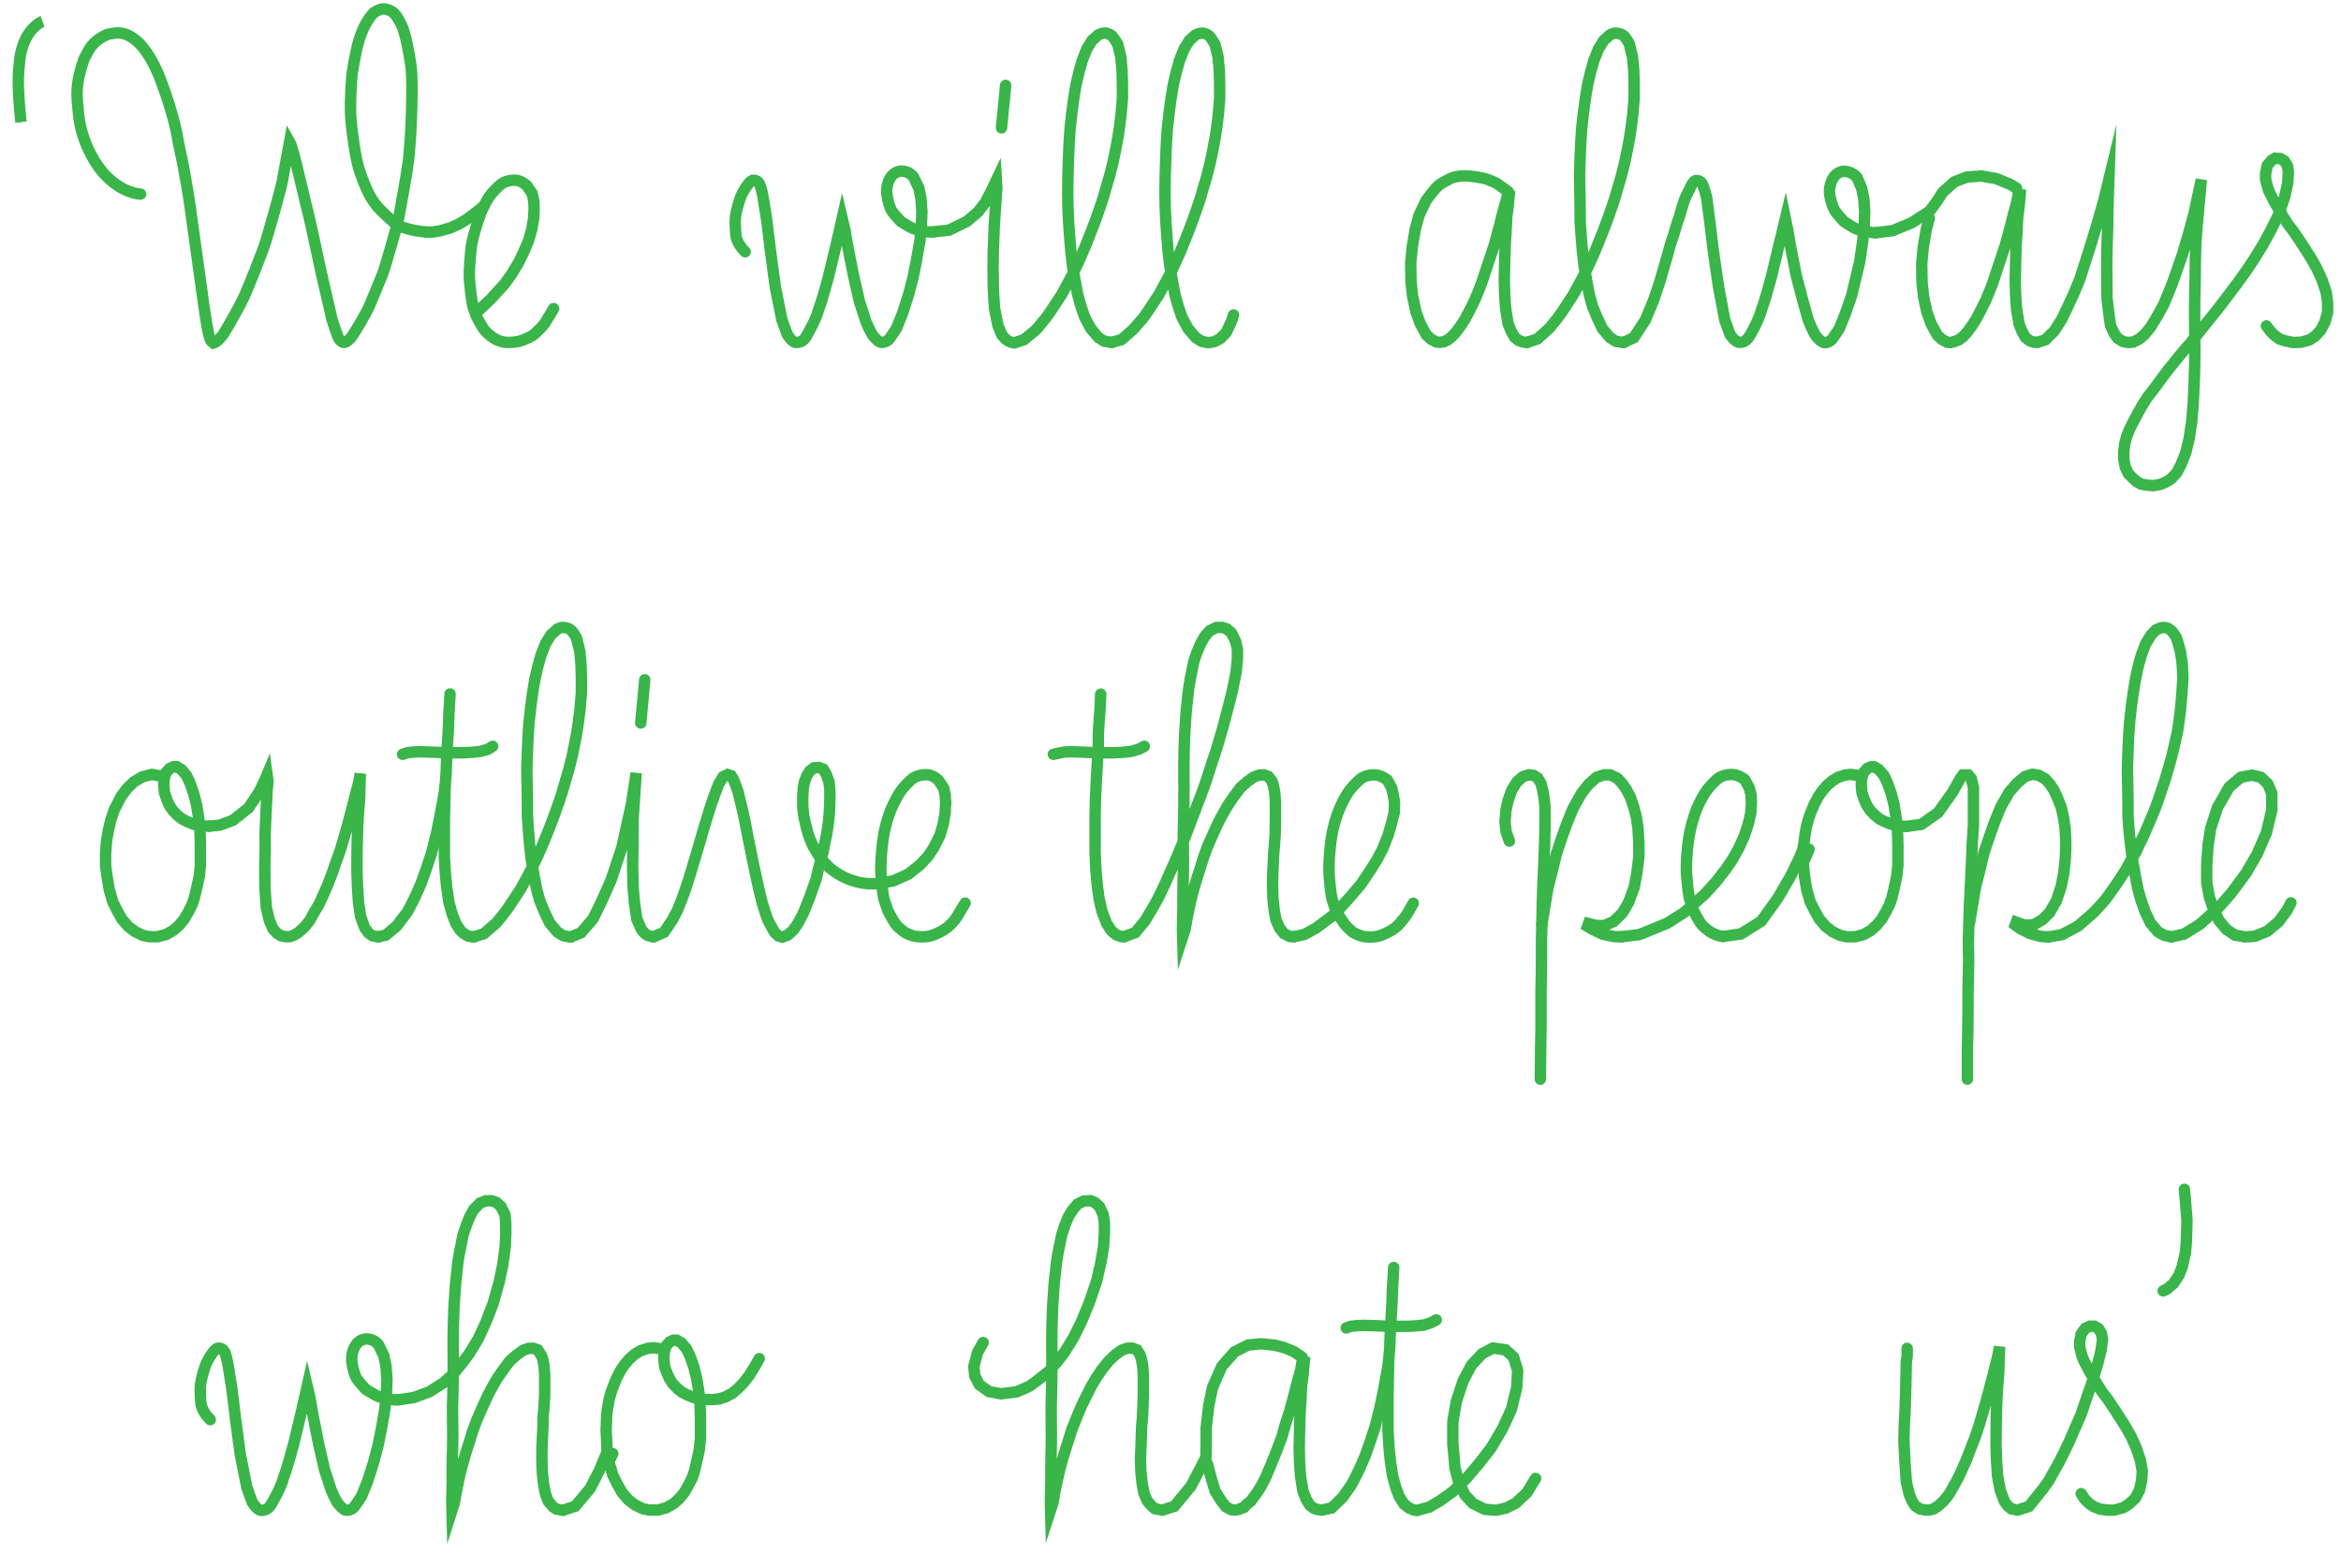 <?xml version="1.0" encoding="UTF-8"?><svg id="xs" xmlns="http://www.w3.org/2000/svg" viewBox="0 0 368.5 246.9"><g id="headline-path-2"><g id="paths"><path id="comma-open" d="M2.45,13.07c0-5.43,1.36-8.98,4-10.03l.38,.75c-2.34,.98-3.55,4.38-3.55,9.28,0,2.04,.15,4.15,.45,6.04l-.83,.15c-.3-1.96-.45-4.07-.45-6.19Z"/><path id="we-w" d="M62.8,36c-2.72,10.94-6.94,18.41-8.68,18.41-2.34,0-3.47-11.99-8.45-30.55-2.34,15.62-9.73,30.55-11.99,30.55-1.43,0-1.58-2.94-2.94-13.05-1.96-14.64-4.83-35.68-12.3-35.68-3.47,0-5.88,4-5.88,9.58,0,9.2,5.73,14.86,9.58,14.86v.83c-4.45,0-10.41-6.11-10.41-15.69,0-6.11,2.79-10.49,6.64-10.49,8.68,0,11.39,22.93,13.65,39.53,.68,4.98,1.21,9.2,1.66,9.2,1.28,0,9.05-13.81,11.47-31.38h.83c3.62,11.47,6.64,31.38,8.15,31.38,1.13,0,5.21-7.17,7.92-17.95-4.83-3.02-7.24-10.41-7.24-19.31s2.34-15.24,5.58-15.24,4.9,5.58,4.9,14.94c0,6.94-.98,13.5-2.34,19.24,1.28,.6,2.64,.98,4.15,.98v.83c-1.58,0-3.02-.38-4.3-.98Zm-.6-1.28c1.36-5.51,2.26-11.92,2.26-18.78,0-8.75-1.58-14.03-4.07-14.03-2.34,0-4.75,5.43-4.75,14.33s2.19,15.54,6.56,18.48Z"/><path id="we-e" d="M73.51,43.09c0-3.47,.6-6.64,1.58-9.2-1.58,1.43-4.3,3.09-8,3.09v-.83c4.9,0,7.92-3.09,8.9-4.37,1.28-2.34,3.02-3.77,4.83-3.77,2.26,0,3.7,1.89,3.7,4.98,0,5.51-4.15,12.67-9.2,16.37,.98,2.64,2.72,4.15,4.9,4.15,4.53,0,6.49-5.06,6.49-5.06l.75,.3s-2.11,5.66-7.24,5.66c-4.15,0-6.71-4.45-6.71-11.32Zm1.51,5.51c4.75-3.55,8.68-10.41,8.68-15.62,0-2.56-1.06-4.15-2.87-4.15-3.39,0-6.49,6.64-6.49,14.26,0,2.11,.23,3.92,.68,5.51Z"/><path id="will-w" d="M116.1,35.48c0,3.09,1.28,3.7,1.51,3.85l-.53,.6c-.3-.15-1.81-1.13-1.81-4.53s1.81-7.39,3.47-7.39,2.04,3.85,2.94,11.24c.91,6.56,1.81,14.26,3.77,14.26,2.41,0,5.43-13.2,6.71-19.24h.83c1.36,7.85,3.62,19.24,5.88,19.24s4.98-10.49,5.66-16.82c-3.17-.83-5.36-3.39-5.36-6.49,0-2.04,1.21-3.62,2.87-3.62,2.26,0,3.47,2.79,3.47,7.39,0,.6,0,1.28-.08,2.04,.45,.08,.91,.15,1.43,.15v.83c-.53,0-1.06-.08-1.51-.15-.75,6.71-3.47,17.58-6.49,17.58s-4.83-9.96-6.34-18.33c-1.66,8.37-4.22,18.33-7.09,18.33-2.49,0-3.39-5.43-4.6-15.46-.68-5.51-1.28-10.11-2.11-10.11-.98,0-2.64,3.62-2.64,6.64Zm28.52,.38l.08-1.66c0-4.6-1.06-6.79-2.64-6.79-1.21,0-2.04,1.21-2.04,2.79,0,2.72,1.81,4.9,4.6,5.66Z"/><path id="will-i" d="M156.77,42.64c0,6.87,.68,10.86,2.94,10.86v.9c-2.94,0-3.77-4.07-3.77-11.62,0-4.75,.3-9.81,.53-12.75-.15,.38-.38,.83-.6,1.28-1.81,3.39-4.9,5.66-8.98,5.66v-.83c4.68,0,8-3.24,9.58-7.85h.83c-.3,5.43-.53,10.33-.53,14.33Zm1.06-29.19l.98,.08-.75,6.87h-.83l.6-6.94Z"/><path id="will-l1" d="M168.84,44.15c-3.24,6.11-6.64,10.26-9.13,10.26v-.9c2.11,0,5.73-4.38,8.9-10.79-.68-3.92-.91-8.6-.91-13.13,0-14.56,2.26-24.82,6.19-24.82,2.26,0,3.24,2.87,3.24,8.9,0,9.43-3.55,20.9-7.69,29.27,.98,6.19,2.79,10.56,5.58,10.56v.9c-3.17,0-5.13-4.3-6.19-10.26Zm.38-2.79c3.85-7.92,7.09-18.78,7.09-27.76,0-5.43-.83-7.92-2.41-7.92-3.09,0-5.36,9.66-5.36,23.91,0,4.15,.23,8.22,.68,11.77Z"/><path id="will-l2" d="M184.15,44.15c-3.24,6.11-6.64,10.26-9.13,10.26v-.9c2.11,0,5.73-4.38,8.9-10.79-.68-3.92-.91-8.6-.91-13.13,0-14.56,2.26-24.82,6.19-24.82,2.26,0,3.24,2.87,3.24,8.9,0,9.43-3.55,20.9-7.69,29.27,.98,6.19,2.79,10.56,5.58,10.56,2.41,0,3.39-3.7,3.47-4.07l.75,.3c-.15,.75-1.36,4.68-4.22,4.68-3.17,0-5.13-4.3-6.19-10.26Zm.38-2.79c3.85-7.92,7.09-18.78,7.09-27.76,0-5.43-.83-7.92-2.41-7.92-3.09,0-5.36,9.66-5.36,23.91,0,4.15,.23,8.22,.68,11.77Z"/><path id="always-a1" d="M237.21,44.23c0,6.04,.75,9.28,3.09,9.28v.9c-3.09,0-3.92-3.92-3.92-10.18,0-2.87,.23-6.41,.38-10.03l-.53,2.26c-1.89,7.02-5.51,17.95-9.66,17.95-2.72,0-4.9-5.43-4.9-11.69,0-8.22,2.72-15.39,9.13-15.39,2.79,0,5.36,1.06,7.02,2.72-.3,5.43-.6,10.34-.6,14.18Zm-10.64,9.28c4.68,0,9.73-19.61,10.33-23.24-1.58-1.21-3.62-2.11-6.11-2.11-5.88,0-8.3,6.87-8.3,14.56,0,5.81,1.96,10.79,4.07,10.79Z"/><path id="always-l" d="M249.43,44.15c-3.24,6.11-6.64,10.26-9.13,10.26v-.9c2.11,0,5.73-4.38,8.9-10.79-.68-3.92-.91-8.6-.91-13.13,0-14.56,2.26-24.82,6.19-24.82,2.26,0,3.24,2.87,3.24,8.9,0,9.43-3.55,20.9-7.69,29.27,.98,6.19,2.79,10.56,5.58,10.56v.9c-3.17,0-5.13-4.3-6.19-10.26Zm.38-2.79c3.85-7.92,7.09-18.78,7.09-27.76,0-5.43-.83-7.92-2.41-7.92-3.09,0-5.36,9.66-5.36,23.91,0,4.15,.23,8.22,.68,11.77Z"/><path id="always-w" d="M263.38,38.79c-2.34,7.92-4.45,15.62-7.77,15.62v-.9c2.64,0,4.9-7.77,6.86-14.64,2.04-6.86,3.17-10.86,4.75-10.86,1.74,0,2.04,3.85,2.94,11.24,.91,6.56,1.81,14.26,3.77,14.26,2.41,0,5.43-13.2,6.71-19.24h.83c1.36,7.85,3.62,19.24,5.88,19.24s4.98-10.49,5.66-16.82c-3.17-.83-5.36-3.39-5.36-6.49,0-2.04,1.21-3.62,2.87-3.62,2.26,0,3.47,2.79,3.47,7.39,0,.6,0,1.28-.08,2.04,.45,.08,.91,.15,1.43,.15v.83c-.53,0-1.06-.08-1.51-.15-.75,6.71-3.47,17.58-6.49,17.58s-4.83-9.96-6.34-18.33c-1.66,8.37-4.22,18.33-7.09,18.33-2.49,0-3.39-5.43-4.6-15.46-.68-5.51-1.28-10.11-2.11-10.11-.91,0-2.26,4.68-3.85,9.96Zm29.72-2.94l.08-1.66c0-4.6-1.06-6.79-2.64-6.79-1.21,0-2.04,1.21-2.04,2.79,0,2.72,1.81,4.9,4.6,5.66Z"/><path id="always-a2" d="M317.62,44.23c0,6.04,.75,9.28,3.09,9.28v.9c-3.09,0-3.92-3.92-3.92-10.18,0-2.87,.23-6.41,.38-10.03l-.53,2.26c-1.89,7.02-5.51,17.95-9.66,17.95-2.72,0-4.9-5.43-4.9-11.69,0-3.24,.45-6.34,1.36-8.9-1.58,1.43-4.3,3.17-8.07,3.17v-.83c5.05,0,8.07-3.32,9.05-4.45,1.43-2.72,3.7-4.37,6.79-4.37,2.79,0,5.36,1.06,7.02,2.72-.3,5.43-.6,10.34-.6,14.18Zm-10.64,9.28c4.68,0,9.73-19.61,10.33-23.24-1.58-1.21-3.62-2.11-6.11-2.11-5.88,0-8.3,6.87-8.3,14.56,0,5.81,1.96,10.79,4.07,10.79Z"/><path id="always-y" d="M345.91,50.86c0,14.33-.08,26.03-7.17,26.03-2.87,0-4.9-2.19-4.9-5.2,0-4.38,4.45-10.71,11.24-18.71v-2.26c0-4.98,0-9.73,.3-14.56l.08-1.36c-2.72,10.41-6.34,19.61-10.26,19.61-3.24,0-4-3.7-4-10.79,0-4.3,.23-9.58,.38-12.52l-.45,2.04c-2.19,7.85-6.11,21.27-10.41,21.27v-.9c4,0,8.9-17.05,10.86-25.2h.83c-.23,6.11-.38,10.26-.38,15.46,0,6.56,.68,9.73,3.17,9.73,3.39,0,7.92-10.56,11.01-25.2h.75l-.38,1.73c-.68,6.87-.68,14.11-.68,20.82Zm-7.17,25.2c5.73,0,6.26-9.58,6.34-21.65-6.41,7.39-10.41,13.28-10.41,17.28,0,2.56,1.66,4.37,4.07,4.37Z"/><path id="always-s" d="M358.43,33.29c-1.28-2.04-2.19-4-2.19-5.66,0-1.89,.91-3.09,2.26-3.09,1.28,0,2.11,.98,2.11,2.79s-.45,3.62-1.28,5.88c2.87,4.6,7.47,10.03,7.47,14.94,0,3.77-2.11,6.26-5.36,6.26-2.41,0-4.07-1.21-4.98-2.79l.75-.45c.68,1.36,2.19,2.34,4.22,2.34,2.72,0,4.53-2.04,4.53-5.36,0-4.45-4.15-9.51-7.02-13.96-2.19,4.9-6.41,11.17-13.13,19.31l-.53-.68c6.79-8.22,11.09-14.56,13.13-19.54Zm.38-.98c.68-1.89,.98-3.55,.98-4.98,0-1.28-.45-1.96-1.28-1.96s-1.43,.91-1.43,2.19c0,1.43,.68,3.02,1.74,4.75Z"/><path id="outlive-o" d="M31.86,130.49c.08,1.06,.15,2.19,.15,3.32,0,8.68-3.09,14.18-7.92,14.18s-7.85-5.43-7.85-13.05,3.55-13.35,7.85-13.35c.45,0,1.06,.08,1.51,.3,.38-.98,1.13-1.58,1.96-1.58,2.04,0,3.7,4,4.22,9.35,.38,.08,.75,.08,1.13,.08v.83l-1.06-.08Zm-7.77,16.6c4.3,0,7.09-5.13,7.09-13.28,0-1.21-.08-2.34-.15-3.47-3.62-.75-5.66-3.7-5.66-6.94l.08-.75c-.45-.15-.91-.23-1.36-.23-3.77,0-7.02,5.81-7.02,12.52,0,7.09,2.94,12.15,7.02,12.15Zm6.86-17.58c-.6-4.68-1.96-8.3-3.39-8.3-.75,0-1.36,.91-1.36,2.19,0,2.72,1.66,5.28,4.75,6.11Z"/><path id="outlive-u" d="M56.6,136.23c0,6.87,.68,10.86,2.94,10.86v.9c-2.94,0-3.77-4.07-3.77-11.62,0-3.62,.15-7.39,.38-10.34-2.87,11.84-6.87,21.95-10.86,21.95-3.24,0-4-3.77-4-10.86,0-4.3,.23-10.94,.45-13.5-1.51,3.62-4.6,6.94-8.83,6.94v-.83c4.38,0,7.32-3.92,8.75-7.85h.83c-.23,6.11-.38,11.09-.38,15.09,0,7.09,.68,10.11,3.17,10.11,3.32,0,7.77-10.18,11.01-25.2h.83c-.3,5.43-.53,10.33-.53,14.33Z"/><path id="outlive-t" d="M70.79,118.2h1.28c2.26,0,4.22-.23,5.43-1.06l.38,.75c-1.28,.98-3.62,1.13-5.88,1.13h-1.21c-.08,1.13-.08,2.11-.15,3.02-.15,3.32-.3,6.41-.3,9.35,0,10.34,1.43,15.69,4.22,15.69v.9c-3.47,0-5.05-5.51-5.05-16.52v-2.64c-.08,.53-.15,1.06-.23,1.58-1.66,8.6-5.73,17.58-9.73,17.58v-.9c4.15,0,9.43-13.35,10.26-25.2l.15-2.94c-1.28,0-2.56-.08-3.55-.08-1.28,0-2.26,.08-2.87,.38l-.3-.83c.75-.3,1.96-.38,3.24-.38,1.06,0,2.26,.08,3.55,.08l.38-8.83,.83,.08-.45,8.83Z"/><path id="outlive-l" d="M83.68,137.74c-3.24,6.11-6.64,10.26-9.13,10.26v-.9c2.11,0,5.73-4.38,8.9-10.79-.68-3.92-.91-8.6-.91-13.13,0-14.56,2.26-24.82,6.19-24.82,2.26,0,3.24,2.87,3.24,8.9,0,9.43-3.55,20.9-7.69,29.27,.98,6.19,2.79,10.56,5.58,10.56v.9c-3.17,0-5.13-4.3-6.19-10.26Zm.38-2.79c3.85-7.92,7.09-18.78,7.09-27.76,0-5.43-.83-7.92-2.41-7.92-3.09,0-5.36,9.66-5.36,23.91,0,4.15,.23,8.22,.68,11.77Z"/><path id="outlive-i" d="M99.98,136.23c0,6.87,.68,10.86,2.94,10.86v.9c-2.94,0-3.77-4.07-3.77-11.62,0-2.87,.08-5.88,.23-8.45l-.3,1.73c-1.74,8.9-5.73,18.33-9.2,18.33v-.9c3.47,0,8.6-13.65,9.81-25.2h.83c-.3,5.43-.53,10.33-.53,14.33Zm1.06-29.19l.98,.08-.75,6.87h-.83l.6-6.94Z"/><path id="outlive-ve" d="M145.01,148c-3.55,0-5.96-3.17-6.64-8.37h-.68c-3.47,0-6.19-1.28-8.22-3.47-1.51,6.11-4,11.84-6.34,11.84-2.64,0-4-6.86-5.88-16.67-1.06-4.9-1.89-8.9-2.72-8.9-.91,0-2.26,4.68-3.85,9.96-2.34,7.92-4.45,15.62-7.77,15.62v-.9c2.64,0,4.9-7.77,6.86-14.64,2.04-6.86,3.17-10.86,4.75-10.86,1.74,0,2.41,4.15,3.92,11.69,1.36,6.64,2.79,13.81,4.75,13.81,1.73,0,4.15-5.73,5.58-11.69-1.89-2.49-2.87-5.81-2.87-9.51,0-3.24,.98-5.43,2.72-5.43s2.41,1.89,2.41,5.28c0,2.49-.53,5.96-1.28,9.43,1.81,2.26,4.53,3.62,7.92,3.62h.6c-.08-.68-.08-1.36-.08-2.11,0-8.22,3.39-15.09,7.47-15.09,2.19,0,3.62,1.89,3.62,4.98,0,6.49-4.53,12.07-10.11,12.9,.6,4.75,2.79,7.62,5.81,7.62,4.53,0,6.49-5.06,6.49-5.06l.75,.3s-2.11,5.66-7.24,5.66Zm-15.92-13.73c.68-3.09,1.13-6.19,1.13-8.45,0-3.02-.6-4.53-1.58-4.53-1.06,0-1.89,1.81-1.89,4.6,0,3.17,.83,6.11,2.34,8.37Zm10.03,4.37c5.13-.83,9.35-5.96,9.35-12.07,0-2.56-1.06-4.15-2.79-4.15-3.47,0-6.64,6.64-6.64,14.26,0,.68,0,1.36,.08,1.96Z"/><path id="the-t" d="M173.23,118.2h1.28c2.26,0,4.22-.23,5.43-1.06l.38,.75c-1.28,.98-3.62,1.13-5.88,1.13h-1.21c-.08,1.13-.08,2.11-.15,3.02-.15,3.32-.3,6.41-.3,9.35,0,10.34,1.43,15.69,4.22,15.69v.9c-3.47,0-5.05-5.51-5.05-16.52,0-3.02,.08-6.04,.3-9.43l.15-3.09c-1.28,0-2.56-.08-3.55-.08-1.28,0-2.26,.08-2.87,.38l-.3-.83c.75-.3,1.96-.38,3.24-.38,1.06,0,2.26,.08,3.55,.08l.38-8.83,.83,.08-.45,8.83Z"/><path id="the-h" d="M199.93,139.62c0-4.07,.45-8.22,.45-12,0-3.02-.3-5.2-1.66-5.2-3.62,0-9.66,10.79-12.15,25.27h-.75c0-4.22,.08-8.68,.08-13.2l-.9,2.11c-3.32,7.77-5.73,11.39-8,11.39v-.9c1.81,0,4.15-3.62,7.32-11.01l1.58-3.85c.08-3.77,.08-7.47,.08-10.94,0-14.56,2.04-22.93,6.04-22.93,1.96,0,3.17,1.81,3.17,4.83,0,5.51-3.92,18.18-8.45,29.35l-.15,11.32c3.02-13.58,8.3-22.26,12.22-22.26,2.11,0,2.41,2.79,2.41,6.11s-.45,7.7-.45,12,.6,7.39,2.94,7.39v.9c-2.94,0-3.77-3.55-3.77-8.37Zm-5.58-36.44c0-2.56-.9-3.92-2.34-3.92-3.24,0-5.2,8.22-5.2,22.03,0,2.87,0,5.81-.08,8.83,4.22-10.64,7.62-21.95,7.62-26.93Z"/><path id="the-e" d="M215.62,148c-2.26,0-4.15-1.36-5.28-3.77-2.49,2.34-4.98,3.77-6.64,3.77v-.9c1.51,0,3.85-1.43,6.26-3.7-.75-1.81-1.13-4.07-1.13-6.71,0-8.22,3.39-15.09,7.39-15.09,2.26,0,3.7,1.89,3.7,5.06,0,5.58-4.45,12.52-8.98,16.97,1.06,2.26,2.64,3.47,4.68,3.47,4.53,0,6.49-5.06,6.49-5.06l.75,.3s-2.11,5.66-7.24,5.66Zm-5.05-5.2c4.3-4.22,8.52-10.79,8.52-16.14,0-2.64-1.06-4.22-2.87-4.22-3.39,0-6.56,6.56-6.56,14.26,0,2.41,.3,4.45,.91,6.11Z"/><path id="people-p1" d="M236.52,129.14c0-3.92,2.11-7.54,4.37-7.54,2.11,0,2.79,2.94,2.79,8,0,2.87-.23,6.79-.45,10.56,1.58-7.85,4.98-18.56,9.66-18.56,3.09,0,5.51,5.06,5.51,11.24,0,8.07-2.56,13.28-6.49,13.28-.3,0-.83-.08-1.36-.23,.91,.53,2.57,1.21,4.75,1.21v.9c-2.72,0-4.45-1.13-5.81-2.19l.38-.75c.45,.15,1.13,.38,1.89,.38,3.47,0,5.81-4.98,5.81-12.6,0-5.66-2.19-10.41-4.68-10.41-5.28,0-9.81,19.24-9.81,25.12,0,3.62-.15,15.92-.15,22.4h-.83c0-6.49,.15-18.78,.15-22.48,0-5.66,.6-12.75,.6-18.03,0-4.15-.45-7.02-2.04-7.02s-3.47,3.02-3.47,6.71c0,2.19,.68,3.17,.68,3.17l-.75,.3s-.75-1.06-.75-3.47Z"/><path id="people-e1" d="M266.09,143.39c-3.47,2.79-7.32,4.6-10.79,4.6v-.9c3.32,0,7.17-1.81,10.49-4.6-.45-1.66-.75-3.62-.75-5.81,0-8.22,3.39-15.09,7.47-15.09,2.19,0,3.62,1.74,3.62,4.68,0,5.51-4.15,12.07-9.35,16.52,1.06,2.72,2.79,4.3,5.05,4.3v.9c-2.56,0-4.53-1.73-5.73-4.6Zm.45-1.51c4.9-4.22,8.75-10.41,8.75-15.62,0-2.41-1.06-3.85-2.79-3.85-3.47,0-6.64,6.56-6.64,14.26,0,1.96,.23,3.77,.68,5.2Z"/><path id="people-o" d="M299.06,130.49c.08,1.06,.15,2.19,.15,3.32,0,8.68-3.09,14.18-7.92,14.18-4.45,0-7.62-5.05-7.85-12.22-2.94,6.41-6.94,12.22-11.62,12.22v-.9c4.53,0,8.52-6.19,11.62-13.43,.45-6.71,3.77-12.07,7.85-12.07,.45,0,1.06,.08,1.51,.3,.38-.98,1.13-1.58,1.96-1.58,2.04,0,3.7,4,4.22,9.35,.38,.08,.75,.08,1.13,.08v.83l-1.06-.08Zm-7.77,16.6c4.3,0,7.09-5.13,7.09-13.28,0-1.21-.08-2.34-.15-3.47-3.62-.75-5.66-3.7-5.66-6.94l.08-.75c-.45-.15-.9-.23-1.36-.23-3.77,0-7.02,5.81-7.02,12.52,0,7.09,2.94,12.15,7.02,12.15Zm6.87-17.58c-.6-4.68-1.96-8.3-3.39-8.3-.75,0-1.36,.91-1.36,2.19,0,2.72,1.66,5.28,4.75,6.11Z"/><path id="people-p2" d="M307.2,124.23c.83-1.58,1.36-2.64,2.34-2.64,1.28,0,1.58,1.89,1.58,5.28s-.38,8.37-.68,13.35c1.58-7.85,4.98-18.63,9.66-18.63,3.09,0,5.51,5.06,5.51,11.24,0,8.07-2.56,13.28-6.49,13.28-.3,0-.83-.08-1.36-.23,.9,.53,2.56,1.21,4.75,1.21v.9c-2.72,0-4.45-1.13-5.81-2.19l.38-.75c.45,.15,1.13,.38,1.89,.38,3.47,0,5.81-4.98,5.81-12.6,0-5.66-2.19-10.41-4.68-10.41-5.28,0-9.81,19.24-9.81,25.12,0,3.62-.15,15.92-.15,22.4h-.83c0-6.49,.15-18.78,.15-22.48,0-6.71,.83-15.84,.83-20.75,0-2.57-.23-4.3-.83-4.3-.38,0-.75,.75-1.36,1.89-1.66,3.02-3.85,6.26-8,6.26v-.83c3.85,0,5.73-3.17,7.09-5.51Z"/><path id="people-l" d="M335.42,136.45c-3.92,6.79-8.6,11.54-12.9,11.54v-.9c4.07,0,8.98-5.21,12.67-11.99-.45-3.62-.68-7.7-.68-11.92,0-15.39,2.26-24.82,6.11-24.82,2.19,0,3.39,3.09,3.39,8.52,0,8.83-3.32,19.92-7.92,28.37,.91,6.86,2.79,11.84,5.73,11.84v.9c-3.32,0-5.36-4.75-6.41-11.54Zm.45-2.64c4-7.85,7.32-18.56,7.32-27.08,0-4.68-1.06-7.47-2.56-7.47-3.02,0-5.28,9.28-5.28,23.99,0,3.62,.15,7.24,.53,10.56Z"/><path id="people-e2" d="M353.75,148c-2.26,0-4.15-1.36-5.28-3.77-2.49,2.34-4.98,3.77-6.64,3.77v-.9c1.51,0,3.85-1.43,6.26-3.7-.75-1.81-1.13-4.07-1.13-6.71,0-8.22,3.39-15.09,7.39-15.09,2.26,0,3.7,1.89,3.7,5.06,0,5.58-4.45,12.52-8.98,16.97,1.06,2.26,2.64,3.47,4.68,3.47,4.53,0,6.49-5.06,6.49-5.06l.75,.3s-2.11,5.66-7.24,5.66Zm-5.05-5.2c4.3-4.22,8.52-10.79,8.52-16.14,0-2.64-1.06-4.22-2.87-4.22-3.39,0-6.56,6.56-6.56,14.26,0,2.41,.3,4.45,.91,6.11Z"/><path id="who-w" d="M31.9,219.34c0,3.09,1.28,3.7,1.51,3.85l-.53,.6c-.3-.15-1.81-1.13-1.81-4.53s1.81-7.39,3.47-7.39,2.04,3.85,2.94,11.24c.91,6.56,1.81,14.26,3.77,14.26,2.41,0,5.43-13.2,6.71-19.24h.83c1.36,7.85,3.62,19.24,5.88,19.24s4.98-10.49,5.66-16.82c-3.17-.83-5.36-3.39-5.36-6.49,0-2.04,1.21-3.62,2.87-3.62,2.26,0,3.47,2.79,3.47,7.39,0,.6,0,1.28-.08,2.04,.45,.08,.91,.15,1.43,.15v.83c-.53,0-1.06-.08-1.51-.15-.75,6.71-3.47,17.58-6.49,17.58s-4.83-9.96-6.34-18.33c-1.66,8.37-4.22,18.33-7.09,18.33-2.49,0-3.39-5.43-4.6-15.46-.68-5.51-1.28-10.11-2.11-10.11-.98,0-2.64,3.62-2.64,6.64Zm28.51,.38l.08-1.66c0-4.6-1.06-6.79-2.64-6.79-1.21,0-2.04,1.21-2.04,2.79,0,2.72,1.81,4.9,4.6,5.66Z"/><path id="who-h" d="M70.9,217.37c-2.34,2.11-5.13,3.47-8.22,3.47v-.83c3.17,0,5.88-1.43,8.22-3.77v-4.45c0-14.79,2.04-23.16,6.04-23.16,1.96,0,3.17,1.81,3.17,4.83,0,7.17-2.94,17.43-8.37,23.08-.08,5.73-.15,11.84-.23,17.58,3.02-13.58,8.3-22.26,12.22-22.26,2.11,0,2.41,2.79,2.41,6.11s-.45,7.7-.45,12,.6,7.39,2.94,7.39v.9c-2.94,0-3.77-3.55-3.77-8.37,0-4.07,.45-8.22,.45-12,0-3.02-.3-5.2-1.66-5.2-3.62,0-9.66,10.79-12.15,25.27h-.75c0-6.56,.08-13.8,.15-20.59Zm8.37-23.91c0-2.56-.91-3.92-2.34-3.92-3.24,0-5.21,8.22-5.21,22.25v3.55c4.9-5.66,7.54-15.16,7.54-21.88Z"/><path id="who-o" d="M110.58,220.77c.08,1.06,.15,2.19,.15,3.32,0,8.68-3.09,14.18-7.92,14.18-3.55,0-6.34-3.24-7.39-8.3-1.89,5.21-4.38,8.3-6.79,8.3v-.9c2.04,0,4.6-3.32,6.56-9.05-.15-.98-.23-2.04-.23-3.09,0-7.32,3.55-13.35,7.85-13.35,.45,0,1.06,.08,1.51,.3,.38-.98,1.13-1.58,1.96-1.58,2.04,0,3.7,4,4.22,9.35,.38,.08,.75,.08,1.13,.08,3.32,0,4.75-2.19,4.75-2.19l.6,.6s-1.66,2.41-5.36,2.41l-1.06-.08Zm-7.77,16.6c4.3,0,7.09-5.13,7.09-13.28,0-1.21-.08-2.34-.15-3.47-3.62-.75-5.66-3.7-5.66-6.94l.08-.75c-.45-.15-.91-.23-1.36-.23-3.77,0-7.02,5.81-7.02,12.52,0,7.09,2.94,12.15,7.02,12.15Zm6.86-17.58c-.6-4.68-1.96-8.3-3.39-8.3-.75,0-1.36,.91-1.36,2.19,0,2.72,1.66,5.28,4.75,6.11Z"/><path id="hate-h" d="M165.16,216.39c-2.19,2.11-4.68,3.47-7.39,3.47-2.87,0-4.83-1.66-4.83-4.3,0-2.11,1.06-3.77,1.51-4.45l.75,.45c-.53,.75-1.43,2.26-1.43,3.92,0,2.19,1.58,3.55,4,3.55,2.72,0,5.21-1.43,7.39-3.77v-2.64c0-15.39,2.04-23.99,6.04-23.99,1.96,0,3.09,1.81,3.09,4.83,0,6.41-3.17,16.45-8.3,22.1l-.15,18.56c3.02-13.58,8.3-22.26,12.22-22.26,2.11,0,2.41,2.79,2.41,6.11s-.45,7.7-.45,12,.6,7.39,2.94,7.39v.9c-2.94,0-3.77-3.55-3.77-8.37,0-4.07,.45-8.22,.45-12,0-3.02-.3-5.2-1.66-5.2-3.62,0-9.66,10.79-12.15,25.27h-.75l.08-21.58Zm8.3-22.93c0-2.56-.83-3.92-2.26-3.92-3.24,0-5.21,8.45-5.21,22.78v2.04c4.6-5.58,7.47-14.86,7.47-20.9Z"/><path id="hate-a" d="M204.99,228.09c0,6.04,.75,9.28,3.09,9.28v.9c-3.09,0-3.92-3.92-3.92-10.18,0-2.87,.23-6.41,.38-10.03l-.53,2.26c-1.89,7.02-5.51,17.95-9.66,17.95-2.19,0-4-3.47-4.68-8.15-1.89,5.13-4.3,8.15-6.71,8.15v-.9c2.11,0,4.6-3.39,6.56-9.05-.08-.6-.08-1.13-.08-1.73,0-8.22,2.72-15.39,9.13-15.39,2.79,0,5.36,1.06,7.02,2.72-.3,5.43-.6,10.34-.6,14.18Zm-10.64,9.28c4.68,0,9.73-19.61,10.34-23.24-1.58-1.21-3.62-2.11-6.11-2.11-5.88,0-8.3,6.87-8.3,14.56,0,5.81,1.96,10.79,4.07,10.79Z"/><path id="hate-t" d="M219.32,208.47h1.28c2.26,0,4.22-.23,5.43-1.06l.38,.75c-1.28,.98-3.62,1.13-5.88,1.13h-1.21c-.08,1.13-.08,2.11-.15,3.02-.15,3.32-.3,6.41-.3,9.35,0,10.34,1.43,15.69,4.22,15.69v.9c-3.47,0-5.05-5.51-5.05-16.52v-2.64c-.08,.53-.15,1.06-.23,1.58-1.66,8.6-5.73,17.58-9.73,17.58v-.9c4.15,0,9.43-13.35,10.26-25.2l.15-2.94c-1.28,0-2.57-.08-3.55-.08-1.28,0-2.26,.08-2.87,.38l-.3-.83c.75-.3,1.96-.38,3.24-.38,1.06,0,2.26,.08,3.55,.08l.38-8.83,.83,.08-.45,8.83Z"/><path id="hate-e" d="M235.01,238.27c-2.26,0-4.15-1.36-5.28-3.77-2.49,2.34-4.98,3.77-6.64,3.77v-.9c1.51,0,3.85-1.43,6.26-3.7-.75-1.81-1.13-4.07-1.13-6.71,0-8.22,3.39-15.09,7.39-15.09,2.26,0,3.7,1.89,3.7,5.06,0,5.58-4.45,12.52-8.98,16.97,1.06,2.26,2.64,3.47,4.68,3.47,4.53,0,6.49-5.06,6.49-5.06l.75,.3s-2.11,5.66-7.24,5.66Zm-5.05-5.2c4.3-4.22,8.52-10.79,8.52-16.14,0-2.64-1.06-4.22-2.87-4.22-3.39,0-6.56,6.56-6.56,14.26,0,2.41,.3,4.45,.91,6.11Z"/><path id="us-u" d="M314.67,226.5c0,6.87,.68,10.86,2.94,10.86v.9c-2.94,0-3.77-4.07-3.77-11.62,0-3.55,.15-7.24,.38-10.11-3.02,11.92-6.79,21.73-10.86,21.73-3.24,0-4-3.62-4-11.09,0-4.15,.23-9.2,.45-15.01h.83c-.23,6.11-.45,11.24-.45,15.09,0,7.09,.68,10.11,3.17,10.11,3.32,0,7.54-9.66,11.01-25.2h.83v.08c-.3,5.43-.53,10.26-.53,14.26Z"/><path id="us-s" d="M329.15,217.15c-1.28-2.11-2.19-4.07-2.19-5.73,0-1.81,.98-3.02,2.34-3.02,1.13,0,2.04,.98,2.04,2.56,0,1.13-.53,3.32-1.36,6.04,2.94,4.6,7.62,10.03,7.62,15.01,0,3.77-2.19,6.26-5.43,6.26-2.41,0-4.07-1.21-4.9-2.87l.68-.38c.68,1.36,2.19,2.34,4.22,2.34,2.72,0,4.6-2.04,4.6-5.36,0-4.45-4.15-9.51-7.09-14.03-2.72,8.37-8.15,20.29-12.07,20.29v-.9c3.32,0,8.9-12.15,11.54-20.22Zm.3-1.06c.68-2.19,1.06-4,1.06-5.05s-.45-1.81-1.28-1.81-1.43,.91-1.43,2.19c0,1.36,.68,2.94,1.66,4.68Z"/><path id="comma-close" d="M344.69,193.61c0,5.43-1.36,8.98-4,10.03l-.38-.75c2.34-.98,3.55-4.38,3.55-9.28,0-2.04-.15-4.15-.45-6.04l.83-.15c.3,1.96,.45,4.07,.45,6.19Z"/></g></g><g id="headline-mask-2"><path id="mask-comma-open" d="M6.69,3.37s-2.87,1.04-3.56,5.81c-.25,2.61-.47,3.51,.16,10.04" fill="none" stroke="#39b54a" stroke-miterlimit="10" stroke-width="1.8"/><path id="mask-we-w" d="M22.13,30.56s-3.01-.02-6.01-3.49c-1.59-1.89-3.53-5.5-3.81-9.65-.23-2.48-.5-4.04,.91-8.11,.62-1.08,1.06-2.78,3.74-3.91,1.16-.17,2.82-.88,5.29,1.76,1.27,1.55,1.95,2.86,2.6,4.34s2.35,6.28,2.97,9.47c.12,.64,.24,1.48,.45,2.4,.86,3.69,1.61,8.85,1.61,8.85l2.18,15.71s.58,4.15,.88,5.06c.23,.54,.02,.5,.65,1.02,.16-.05,.61-.09,1.61-1.45,.66-1.09,2.6-4.47,3.18-5.74s2.98-7.18,3.48-8.89,2.54-8.58,2.72-10.16c.28-1.58,1.01-5.48,1.01-5.48,.35,.6,1.06,3.57,1.06,3.57l2.31,9.61,1.61,7.49,1.68,7.29s.76,2.44,1.04,2.97c.17,.29,.45,.68,.85,.69s.94-.46,1.41-1.17,2.07-3.36,2.58-4.53,1.79-4.33,2.1-5.08c.38-.92,2.17-7.34,2.17-7.34l.38-1.62s1.71-8.94,1.68-10.67c.21-1.76,.63-10.44,.21-13.28-.3-1.96-.9-5.32-1.55-6.45-.38-.69-.8-1.7-1.73-2.12-.82-.29-1.21-.49-2.57,.36-.71,.76-1.64,2.14-2.27,4.19-.68,2.2-1.14,5.56-1.14,5.56,0,0-.46,4.93-.1,7.83,.13,1.23,.64,5.55,1.35,7.49,.34,.89,1.12,3.43,2.48,5.12,.68,.93,2.86,2.84,2.86,2.84l1.21,.68s1.73,.67,3.89,.81" fill="none" stroke="#39b54a" stroke-linecap="round" stroke-miterlimit="10" stroke-width="1.8"/><g id="mask-we-e"><polyline id="mask-we-e-tail" points="67.09 36.54 67.98 36.54 69.25 36.35 70.9 35.88 72.3 35.24 73.58 34.46 74.9 33.46 76.16 32.46" fill="none" stroke="#39b54a" stroke-linecap="round" stroke-miterlimit="10" stroke-width="1.8"/><path id="mask-we-char-e" d="M75.37,48.87l1.91-1.81,2.16-2.37,1.08-1.49,1.15-1.93,.75-1.54,.77-1.82,.51-1.76,.31-1.82,.07-1.55-.07-1.22-.25-1.1-.81-1.2s-.79-.8-1.71-.87-1.87,.22-2.38,.62-1.39,1.33-1.79,1.88c-.43,.59-1.14,1.94-1.49,2.93s-1.27,3.77-1.42,5.26-.36,3.63-.25,5.07,.37,3.4,.51,3.95,.56,1.67,.56,1.67c0,0,.84,1.66,1.32,2.25s1.45,1.25,1.45,1.25c0,0,1.03,.62,1.95,.64s1.81-.04,2.51-.33,1.51-.58,2.06-1.1,1.26-1.22,1.54-1.66,1.34-2.23,1.34-2.23" fill="none" stroke="#39b54a" stroke-linecap="round" stroke-miterlimit="10" stroke-width="1.8"/></g><path id="mask-will-w" d="M117.3,39.64s-1.18-1.09-1.44-2.41c-.09-.69-.18-2.35-.09-3.09s.62-2.91,1.11-3.76,1.01-1.73,1.56-1.98c.34-.05,.87-.02,1.17,.69s.51,2,.51,2l.6,3.77,.55,4.57,.76,5.67,1.04,5.21,.84,2.34s.69,1.13,1.29,1.27c.56,.06,1.21-.16,1.61-.79s1.69-2.93,2.06-4.42c.55-1.39,1.56-5.21,1.56-5.21l1.17-4.85,.97-4.27,.45,1.89,.33,2.03,1,5.09,.96,4.18,1.03,3.15s.74,1.78,1.17,2.24c.3,.32,.74,.93,1.29,.96,.4-.02,.88-.15,1.25-.64s1.07-1.58,1.07-1.58l.96-2.38,.91-2.84,.72-2.71,.52-2.59,.58-3.31,.22-2.25,.09-2.28-.14-2.03-.34-1.71-.83-1.71s-.63-.93-1.85-.95-1.8,1.05-1.8,1.05c0,0-.68,.98-.58,2.42,.16,1.26,.5,2.33,.79,2.79s1.44,1.69,1.44,1.69c0,0,1.52,.94,1.88,1.08s1.92,.47,1.92,.47c0,0,.71,.14,1.27,.08" fill="none" stroke="#39b54a" stroke-linecap="round" stroke-miterlimit="10" stroke-width="1.8"/><g id="mask-will-i-2"><path id="mask-will-char-i" d="M146.87,36.52l2.54-.29,2.76-1.35,1.77-1.5,1.14-1.48,.8-1.51,.96-2.01,.07,1.18-.1,1.45-.3,4.51-.16,4.22-.03,2.46,.05,3.49,.17,2.79,.53,2.71,.62,1.54s.6,.75,1.02,.96c.38,.13,.58,.31,.97,.27" fill="none" stroke="#39b54a" stroke-linecap="round" stroke-miterlimit="10" stroke-width="1.8"/><line id="mask-will-i-dot" x1="158.3" y1="13.45" x2="157.65" y2="20.13" fill="none" stroke="#39b54a" stroke-linecap="round" stroke-miterlimit="10" stroke-width="1.8"/></g><path id="mask-will-l1" d="M159.7,53.97l1.48-.48,1.89-1.55,1.51-1.81,.74-1.03,.83-1.26,.95-1.45,1.15-2.1,.83-1.6,.72-1.51,.62-1.39,.63-1.53,.71-1.78,.75-1.98,.64-1.83,.48-1.45,.55-1.89,.45-1.52,.57-2.24,.42-2.05,.34-1.8,.23-1.5,.28-2.22,.21-2.47v-2.31l-.06-2.14-.19-2.1-.49-2.02s-.66-1.08-.85-1.26-.66-.5-1.18-.5-1.05,.3-1.05,.3l-.95,.85-.83,1.34-.73,1.84-.53,1.91-.44,1.88-.35,2.12-.31,2.31-.27,2.41-.16,2.43-.1,2.38-.08,2.6-.04,2.71,.04,2.44,.1,2.19,.17,2.46,.18,2.17,.24,2.14,.46,2.68,.38,2.01,.51,1.84,.61,1.77,.94,1.74,1.2,1.42,.94,.59,1.16,.19" fill="none" stroke="#39b54a" stroke-linecap="round" stroke-miterlimit="10" stroke-width="1.8"/><path id="mask-will-l2" d="M175.01,53.91l1.52-.43,1.79-1.56,1.57-1.78,.74-1.03,.83-1.26,.95-1.45,1.15-2.1,.83-1.6,.72-1.51,.62-1.39,.63-1.53,.71-1.78,.75-1.98,.64-1.83,.48-1.45,.55-1.89,.45-1.52,.57-2.24,.42-2.05,.34-1.8,.23-1.5,.28-2.22,.21-2.47v-2.31l-.06-2.14-.19-2.1-.49-2.02s-.66-1.08-.85-1.26-.66-.5-1.18-.5-1.05,.3-1.05,.3l-.95,.85-.83,1.34-.73,1.84-.53,1.91-.44,1.88-.35,2.12-.31,2.31-.27,2.41-.16,2.43-.1,2.38-.08,2.6-.04,2.71,.04,2.44,.1,2.19,.17,2.46,.18,2.17,.24,2.14,.46,2.68,.38,2.01,.51,1.84,.61,1.77,.94,1.74,1.2,1.42,.94,.59,.98,.21s.89-.07,1.13-.2c.31-.16,.81-.44,.81-.44l.97-.99,.88-1.93,.24-.8" fill="none" stroke="#39b54a" stroke-linecap="round" stroke-miterlimit="10" stroke-width="1.8"/><path id="mask-always-a1" d="M237.39,30.15l-1.67-1.2s-1.1-.63-2.29-.9-2.75-.37-2.75-.37c0,0-1.63,0-2.51,.5s-1.48,.67-2.26,1.56-1.45,1.88-1.45,1.88l-1.07,2.24-.61,2.21-.47,2.8-.25,2.57,.05,2.96,.25,2.26,.53,2.47,.66,1.8,.96,1.78,.75,.7,.82,.43,.52,.06,.68-.09,.64-.31,.62-.5,.68-.74,.77-1.05,.64-1,.67-1.26,.85-1.72,1-2.45,.78-2.36,.68-2.03,.64-1.94,.76-2.81,.53-2.11,.46-1.63,.35-1.42,.22,.12-.17,1.89-.22,1.66-.06,1.18-.08,1.6-.13,2.04-.06,2.34-.06,2.83,.06,2.32,.15,2.12,.38,2.34,.49,1.25,.56,.95,.64,.5,.57,.21,.68,.1" fill="none" stroke="#39b54a" stroke-linecap="round" stroke-miterlimit="10" stroke-width="1.8"/><path id="mask-always-l" d="M240.29,53.94l1.71-.57,1.88-1.69,1.25-1.53,.74-1.03,.83-1.26,.95-1.45,1.15-2.1,.83-1.6,.72-1.51,.62-1.39,.63-1.53,.71-1.78,.75-1.98,.64-1.83,.48-1.45,.55-1.89,.45-1.52,.57-2.24,.42-2.05,.34-1.8,.23-1.5,.28-2.22,.21-2.47v-2.31l-.06-2.14-.19-2.1-.53-2.16s-.63-1.12-.99-1.3c-.23-.11-.29-.24-1.02-.32-.52-.06-1.05,.3-1.05,.3l-.95,.85-.83,1.34-.73,1.84-.53,1.91-.44,1.88-.35,2.12-.31,2.31-.27,2.41-.16,2.43-.1,2.38-.08,2.6,.05,2.69,.04,2.42v2.23s.18,2.46,.18,2.46l.18,2.17,.24,2.14,.46,2.68,.38,2.01,.51,1.84,.69,1.68,.86,1.83,1.2,1.42,.94,.59,1.2,.18" fill="none" stroke="#39b54a" stroke-linecap="round" stroke-miterlimit="10" stroke-width="1.8"/><path id="mask-always-w" d="M255.6,53.91l1.59-.75,1.8-2.75,1.32-3.17,.97-2.91,1.21-4.16s.48-1.99,.96-3.14c.2-.66,.56-2.09,.85-2.74,.21-.7,.75-2.79,1.23-3.64s.79-1.95,1.34-2.21c.34-.05,.87-.02,1.17,.69s.62,2.06,.62,2.06l.48,3.7,.55,4.57,.82,5.66,.98,5.22,.84,2.34s.72,1.07,1.32,1.21c.67,.07,1.13-.13,1.58-.73s1.69-2.93,2.06-4.42c.55-1.39,1.56-5.21,1.56-5.21l1.17-4.85,1.02-4.25,.39,1.87,.33,2.03,1,5.09,1.03,3.93,.86,3.06s.84,2.13,1.27,2.59c.3,.32,.74,.85,1.29,.96,.4-.02,.88-.15,1.25-.64s1.07-1.58,1.07-1.58l.96-2.38,.96-2.75,.67-2.8,.62-2.58,.48-3.32,.22-2.25,.09-2.28-.14-2.03-.34-1.71-.72-1.68s-.74-.95-1.96-.98-1.8,1.05-1.8,1.05c0,0-.68,.98-.58,2.42,.16,1.26,.57,2.3,.86,2.76s1.41,1.67,1.41,1.67c0,0,1.48,.98,1.84,1.13s1.92,.47,1.92,.47c0,0,.74,.22,1.31,.16" fill="none" stroke="#39b54a" stroke-linecap="round" stroke-miterlimit="10" stroke-width="1.8"/><g id="mask-always-a2-2"><polyline id="mask-always-char-a2" points="303.7 34.37 303.22 36.11 302.75 38.91 302.5 41.48 302.55 44.45 302.79 46.7 303.32 49.18 303.98 50.98 304.95 52.76 305.7 53.46 306.52 53.89 307.04 53.94 307.71 53.76 308.28 53.55 308.98 53.04 309.66 52.3 310.43 51.25 311.07 50.25 311.74 48.98 312.59 47.27 313.59 44.82 314.37 42.46 315.05 40.43 315.69 38.49 316.45 35.68 316.98 33.57 317.44 31.94 317.68 30.59 318 30.64 317.83 32.53 317.61 34.19 317.55 35.37 317.47 36.97 317.34 39.01 317.28 41.35 317.22 44.18 317.28 46.5 317.43 48.62 317.81 50.96 318.29 52.21 318.85 53.15 319.49 53.65 320.06 53.86 320.7 53.91" fill="none" stroke="#39b54a" stroke-linecap="round" stroke-miterlimit="10" stroke-width="1.8"/><polyline id="mask-always-a2-up" points="295.36 36.64 297.95 36.31 301.01 35.03 303.75 33.24 304.84 31.77 305.82 30.26 307.64 28.63 309.6 27.88 311.87 27.71 314.25 28.13 316.49 29.05 317.42 29.63" fill="none" stroke="#39b54a" stroke-linecap="round" stroke-miterlimit="10" stroke-width="1.8"/></g><polyline id="mask-always-y" points="320.7 53.91 321.98 53.5 323.41 52.06 324.54 50.27 325.33 48.64 326.43 46.26 327.37 43.98 328.2 41.42 328.99 38.94 330.13 35.19 331.17 31.53 331.96 28.28 331.8 33.16 331.78 35.56 331.66 39.18 331.62 41.52 331.66 46.89 331.96 49.41 332.22 51.26 332.76 52.44 333.34 53.26 334.16 53.77 334.96 53.93 335.82 53.86 336.76 53.37 337.54 52.7 338.5 51.55 339.22 50.38 339.87 49.26 340.6 47.92 341.26 46.32 341.94 44.65 342.71 42.47 343.53 40.1 344.29 37.55 344.73 35.97 345.39 33.52 345.92 31.03 346.52 28.28 345.81 36.01 345.65 38.26 345.57 41 345.55 43.38 345.51 45.67 345.46 47.89 345.46 50.13 345.47 52.87 345.49 55.17 345.47 57.54 345.4 59.9 345.24 63.5 345 66.35 344.61 68.99 344.08 71.23 343.32 73.16 342.65 74.43 341.72 75.43 340.93 75.91 340.07 76.27 339 76.47 337.88 76.39 337.04 76.22 336.39 75.87 335.86 75.42 335.05 74.61 334.55 73.56 334.31 72.32 334.3 71.16 334.46 69.91 334.73 68.84 335.16 67.71 335.77 66.47 336.45 65.2 337.18 63.88 338.01 62.57 338.86 61.5 339.69 60.37 340.6 59.14 341.3 58.21 342.28 57 343.14 55.94 343.98 54.94 344.68 54.15 345.54 53.1" fill="none" stroke="#39b54a" stroke-linecap="round" stroke-miterlimit="10" stroke-width="1.8"/><polyline id="mask-always-s" points="345.54 53.1 349.08 48.68 350.18 47.25 351.27 45.81 352.28 44.46 353.54 42.71 354.9 40.67 356.22 38.52 357.44 36.29 358.65 33.84 359.6 31.12 360.11 28.86 360.22 27.05 360.05 26.07 359.59 25.34 358.96 24.96 358.11 24.92 357.53 25.28 356.89 26.07 356.63 27.35 356.63 28.21 356.86 29.16 357.12 30.02 357.66 31.12 358.31 32.32 359.27 33.91 360.13 35.28 360.99 36.39 362.01 37.9 362.87 39.23 363.85 40.78 364.69 42.26 365.54 44.13 366.18 46.06 366.4 47.75 366.38 49.23 365.97 50.73 365.28 52.03 364.41 52.95 363.55 53.52 362.24 53.88 360.98 53.93 359.77 53.68 358.85 53.39 358.16 52.91 357.45 52.22 356.76 51.32" fill="none" stroke="#39b54a" stroke-linecap="round" stroke-miterlimit="10" stroke-width="1.8"/><polyline id="mask-outlive-o" points="25.31 122.19 23.89 121.94 22.4 122.32 21.05 123.13 20.01 124.14 19.05 125.43 17.98 127.51 17.46 129.05 17.06 130.76 16.77 132.44 16.62 134.36 16.62 136.26 16.86 138.07 17.21 140.13 17.76 142.03 18.48 143.47 19.2 144.74 20.19 145.88 21.27 146.7 22.49 147.29 23.5 147.49 24.84 147.49 26.15 147.14 27.28 146.5 28.19 145.7 28.99 144.73 29.65 143.59 30.25 142.41 30.6 141.36 30.92 139.98 31.36 138.04 31.54 136.26 31.54 134.73 31.54 132.99 31.48 130.73 31.31 129.05 30.94 126.73 30.49 124.94 29.93 123.34 29.35 122.1 28.57 121.18 27.83 120.74 27.28 120.74 26.72 121 26.13 121.66 25.83 122.63 25.78 123.58 25.9 124.86 26.25 125.85 26.65 126.79 27.19 127.6 27.95 128.39 28.66 128.95 29.44 129.35 30.29 129.71 31.35 130.02 32.9 130.09" fill="none" stroke="#39b54a" stroke-linecap="round" stroke-miterlimit="10" stroke-width="1.8"/><polyline id="mask-outlive-u" points="32.9 130.09 34.57 129.93 36.63 129.18 39.11 127.23 40.75 124.77 41.68 122.86 42.04 122 42.19 123.08 42.06 124.17 41.87 127.97 41.73 131.4 41.75 133.72 41.68 136.53 41.71 139.92 41.92 142.88 42.38 144.87 42.97 146.26 43.63 146.97 44.24 147.35 44.95 147.49 45.62 147.49 46.33 147.22 47.05 146.77 47.94 145.95 48.78 144.91 49.27 143.98 50.23 142.35 50.99 140.69 51.56 139.38 52.3 137.47 52.9 135.71 53.56 133.91 54.04 132.25 54.53 130.58 55.1 128.47 55.52 126.84 56.03 124.85 56.44 123.3 56.71 121.82 56.61 125.7 56.51 127.03 56.41 128.29 56.3 130.23 56.25 131.94 56.19 134.59 56.19 137.23 56.27 139.61 56.43 142.06 56.77 144.34 57.41 146.08 57.99 146.89 58.61 147.34 59.53 147.51" fill="none" stroke="#39b54a" stroke-linecap="round" stroke-miterlimit="10" stroke-width="1.8"/><g id="mask-outlive-t-2"><polyline id="mask-outlive-t-up" points="59.53 147.51 60.72 147.25 62.45 145.8 64.11 143.6 64.65 142.61 65.43 141.04 66.28 139.11 67.12 136.76 67.9 134.38 68.69 131.31 69.3 128.3 69.92 124.91 70.08 123.58 70.22 121.88 70.31 119.47 70.44 117.08 70.57 115.01 70.65 112.61 70.77 110.66 70.84 109.27" fill="none" stroke="#39b54a" stroke-linecap="round" stroke-miterlimit="10" stroke-width="1.8"/><polyline id="mask-outlive-t-down" points="70.06 123.86 69.95 129.47 69.95 132.64 69.95 134.98 70.11 137.61 70.31 139.67 70.66 142.03 71.19 143.96 71.73 145.36 72.46 146.5 73.06 147.04 73.75 147.41 74.55 147.53" fill="none" stroke="#39b54a" stroke-linecap="round" stroke-miterlimit="10" stroke-width="1.8"/><polyline id="mask-outlive-t-cross" points="77.55 117.51 76.8 117.98 75.65 118.31 74.43 118.45 73 118.53 71.22 118.53 70.19 118.53 67.96 118.43 66.27 118.37 65.12 118.41 64.08 118.53 63.38 118.77" fill="none" stroke="#39b54a" stroke-linecap="round" stroke-miterlimit="10" stroke-width="1.8"/></g><path id="mask-outlive-l" d="M74.55,147.53l1.61-.51,1.99-1.71,1.27-1.58,.74-1.03,.83-1.26,.95-1.45,1.15-2.1,.83-1.6,.72-1.51,.62-1.39,.63-1.53,.71-1.78,.75-1.98,.64-1.83,.48-1.45,.55-1.89,.45-1.52,.57-2.24,.42-2.05,.34-1.8,.23-1.5,.28-2.22,.21-2.47v-2.31l-.06-2.14-.19-2.1-.53-2.16s-.63-1.12-.99-1.3c-.23-.11-.29-.24-1.02-.32-.52-.06-1.05,.3-1.05,.3l-.95,.85-.83,1.34-.73,1.84-.53,1.91-.44,1.88-.35,2.12-.31,2.31-.27,2.41-.16,2.43-.1,2.38-.08,2.6,.05,2.69,.04,2.42v2.23s.18,2.46,.18,2.46l.18,2.17,.24,2.14,.46,2.68,.38,2.01,.51,1.84,.69,1.68,.86,1.83,1.2,1.42,.94,.59,1.17,.22" fill="none" stroke="#39b54a" stroke-linecap="round" stroke-miterlimit="10" stroke-width="1.8"/><g id="mask-outlive-i-2"><path id="mask-outlive-char-i" d="M89.86,147.53l1.6-.66,1.89-2.19,1.38-2.83,1.45-3.26,1.7-5.1,1.53-6.93,.73-4.84-.09,1.39-.1,1.45-.3,4.51-.02,4.44-.05,2.67,.07,3.35,.23,2.73,.37,2.48,.7,1.59s.5,.71,.92,.91c.38,.13,.66,.29,1.05,.25" fill="none" stroke="#39b54a" stroke-linecap="round" stroke-miterlimit="10" stroke-width="1.8"/><line id="mask-outlive-i-dot" x1="101.49" y1="107.04" x2="100.86" y2="113.84" fill="none" stroke="#39b54a" stroke-linecap="round" stroke-miterlimit="10" stroke-width="1.8"/></g><path id="mask-outlive-ve" d="M102.91,147.5l1.63-.72,1.36-2.03,.72-1.39,.59-1.45,.45-1.21,.68-2,.63-2.08,.62-2.1,.55-1.84,.54-1.9,.6-1.97,.61-1.97,.59-1.67,.62-1.67,.73-1.19,.71-.35,.56,.18,.33,.55,.37,.92,.38,1.07,.28,1.18,.25,.98,.31,1.36,.28,1.33,.32,1.66,.33,1.67,.26,1.27,.29,1.46,.32,1.51,.29,1.35,.25,1.13,.29,1.27,.3,1.19,.45,1.48,.49,1.4,.71,1.31,.36,.61,.58,.53,.6,.19,.83-.3,.89-.8,.48-.68,.48-.77,.63-1.23,.53-1.31,.47-1.17,.47-1.34,.54-1.54,.3-1.27,.27-1.06,.5-1.8,.25-1.27,.39-1.9,.27-1.89,.12-1.51,.07-1.82v-1.49l-.14-1.31-.44-1.2-.46-.79-.71-.27-.77,.07-.63,.48-.48,.74-.36,.95-.2,1-.09,1.59,.02,1.44,.17,1.46,.3,1.36,.3,1.15,.33,.98,.51,1.17,.51,.86,.57,.93,.88,.96,.69,.69,.64,.5,.65,.43,.9,.5,.92,.4,1.24,.39,.92,.17,.94,.1h1.3l.26-.04,2.21-.42,2.36-1.06,1.86-1.47,1.24-1.34,.89-1.32,1-2,.51-1.76,.31-1.82,.07-1.55-.07-1.22-.25-1.1-.81-1.2s-.79-.8-1.71-.87-1.87,.22-2.38,.62-1.39,1.33-1.79,1.88c-.43,.59-1.06,1.7-1.58,2.95-.41,1-1.04,2.78-1.33,5.24-.18,1.49-.36,3.63-.25,5.07s.29,3.29,.51,3.95c.18,.54,.56,1.67,.56,1.67,0,0,.84,1.66,1.32,2.25s1.45,1.25,1.45,1.25c0,0,.97,.54,1.89,.61s1.65,.06,2.57-.29c.71-.27,1.45-.65,2.06-1.1s1.26-1.22,1.54-1.66,1.34-2.23,1.34-2.23" fill="none" stroke="#39b54a" stroke-linecap="round" stroke-miterlimit="10" stroke-width="1.8"/><g id="mask-the-t-2"><polyline id="mask-the-t-cross" points="180.13 117.51 179.23 117.98 178.08 118.31 176.87 118.45 175.43 118.53 173.65 118.53 172.62 118.53 170.4 118.43 168.7 118.37 167.55 118.41 166.52 118.62 165.81 118.77" fill="none" stroke="#39b54a" stroke-linecap="round" stroke-miterlimit="10" stroke-width="1.8"/><polyline id="mask-the-t-down" points="173.26 109.3 173.19 111.2 173.04 113.19 172.89 115.52 172.89 117.77 172.73 120.24 172.56 123.15 172.43 125.94 172.38 128.72 172.38 131.62 172.38 134.25 172.49 136.76 172.69 139.08 172.99 141.42 173.46 143.49 174.18 145.36 174.89 146.51 175.69 147.18 176.48 147.48 176.99 147.48" fill="none" stroke="#39b54a" stroke-linecap="round" stroke-miterlimit="10" stroke-width="1.8"/></g><polyline id="mask-the-h" points="176.99 147.48 178.7 146.84 180.21 145.04 181.75 142.45 182.47 141.09 183.3 139.36 183.98 137.81 184.91 135.74 185.76 133.72 186.59 131.7 187.24 129.97 188.1 127.69 189.02 125.3 189.74 123.33 190.62 120.59 191.5 117.94 192.44 114.76 193.34 111.34 194 108.71 194.55 106 194.78 103.85 194.78 102.23 194.5 100.98 193.85 99.67 193.15 99.05 192.39 98.79 191.45 98.81 190.41 99.33 189.69 100.14 189.07 101.2 188.41 102.7 187.91 104.2 187.62 105.65 187.34 107 187.12 108.36 186.92 110.13 186.72 111.98 186.6 113.79 186.48 115.59 186.4 117.89 186.36 120.26 186.36 122.31 186.37 124.12 186.36 126.53 186.33 128.2 186.3 129.55 186.26 131.15 186.27 134.19 186.29 135.61 186.27 137.36 186.23 139.17 186.21 140.75 186.21 142.6 186.17 144.42 186.14 146.37 186.17 147.49 186.55 146.33 186.85 144.58 187.15 143.17 187.49 141.57 187.96 139.83 188.4 138.35 188.99 136.51 189.49 134.89 190.1 133.24 190.59 132.14 191.11 130.97 191.82 129.41 192.55 128.06 193.31 126.75 194.25 125.38 195.23 124.07 196.32 123.09 197.36 122.34 198.24 122.03 198.97 122.01 199.67 122.27 200.22 122.99 200.46 123.74 200.66 124.81 200.76 126.16 200.76 127.56 200.76 129.51 200.73 131.31 200.64 132.65 200.5 134.34 200.35 137.39 200.31 139.38 200.38 141.53 200.59 143.45 200.88 144.93 201.44 146.16 202.12 147.01 203.03 147.46 203.69 147.49" fill="none" stroke="#39b54a" stroke-linecap="round" stroke-miterlimit="10" stroke-width="1.8"/><path id="mask-the-e" d="M203.69,147.49l1.65-.36,1.84-1.01,2.89-2.16,2.45-2.71,1.73-2.05,1.44-2.14,1.12-1.8,.85-1.62,.84-2.11,.51-1.76,.44-1.72,.07-1.67-.2-1.19-.25-1.1-.69-1.27s-.91-.73-1.83-.8-1.87,.22-2.38,.62-1.39,1.33-1.79,1.88c-.43,.59-1.06,1.7-1.58,2.95-.41,1-1.04,2.78-1.33,5.24-.18,1.49-.36,3.63-.25,5.07s.29,3.29,.51,3.95c.18,.54,.56,1.67,.56,1.67,0,0,.94,1.57,1.42,2.16s1.21,1.21,1.21,1.21c0,0,1.12,.67,2.03,.74s1.65,.06,2.57-.29c.71-.27,1.45-.65,2.06-1.1s1.21-1.26,1.54-1.66,1.34-2.23,1.34-2.23" fill="none" stroke="#39b54a" stroke-linecap="round" stroke-miterlimit="10" stroke-width="1.8"/><g id="mask-people-p1-2"><polyline id="mask-people-p1-down" points="237.59 132.44 237.08 130.97 236.9 129.44 237.05 127.56 237.4 126 237.99 124.38 238.75 123.15 239.72 122.29 240.63 122 241.39 122.09 242.06 122.51 242.57 123.35 242.87 124.53 243.09 125.9 243.2 127.22 243.2 128.4 243.2 130.36 243.13 133.11 243.02 136.04 242.87 139.22 242.78 142.11 242.7 145.74 242.65 148.02 242.65 151.02 242.63 153.28 242.57 156.02 242.57 158.61 242.57 161.9 242.52 164.58 242.5 166.67 242.47 169.92" fill="none" stroke="#39b54a" stroke-linecap="round" stroke-miterlimit="10" stroke-width="1.8"/><polyline id="mask-people-char-p1" points="242.71 145.53 243.37 141.51 243.69 139.68 244.25 137.53 244.97 134.53 245.78 132.09 246.59 129.8 247.62 127.28 248.93 124.95 250.05 123.51 251.31 122.39 252.49 122 253.44 122 254.58 122.54 255.29 123.29 256.01 124.31 256.63 125.49 257.17 127.09 257.58 128.62 257.84 130.41 257.97 132.67 257.97 134.98 257.64 137.59 257.23 139.75 256.37 142.07 255.4 143.74 254.02 145.09 252.53 145.74 251.28 145.74 250.06 145.42 249.9 145.87 250.66 146.32 252.3 147.1 254.1 147.48 255.29 147.5" fill="none" stroke="#39b54a" stroke-linecap="round" stroke-miterlimit="10" stroke-width="1.8"/></g><path id="mask-people-e1" d="M255.29,147.5l2.81-.35,4.3-1.76,2.7-1.71,3.19-2.83,1.8-1.97,1.56-1.99,1.12-1.66,.89-1.59,.92-2.02,.59-1.77,.41-1.76,.11-1.61-.05-1.34-.3-1.11-.69-1.27s-.91-.73-1.83-.8-1.87,.22-2.38,.62-1.39,1.33-1.79,1.88c-.43,.59-1.06,1.7-1.58,2.95-.41,1-1,2.77-1.33,5.24-.2,1.49-.36,3.63-.25,5.07s.3,3.32,.52,3.98c.18,.54,.55,1.64,.55,1.64,0,0,.78,1.6,1.26,2.19s1.36,1.18,1.36,1.18c0,0,.97,.64,2.03,.74" fill="none" stroke="#39b54a" stroke-linecap="round" stroke-miterlimit="10" stroke-width="1.8"/><g id="mask-people-o-2"><polyline id="mask-people-char-o" points="284.77 133.72 283.85 135.89 284.06 138.07 284.41 140.14 284.96 142.03 285.69 143.47 286.41 144.75 287.4 145.89 288.47 146.71 289.69 147.3 290.7 147.5 292.04 147.5 293.35 147.15 294.49 146.51 295.39 145.7 296.2 144.73 296.85 143.59 297.45 142.42 297.81 141.36 298.13 139.99 298.56 138.04 298.75 136.26 298.75 134.73 298.75 132.99 298.68 130.73 298.51 129.05 298.15 126.73 297.7 124.94 297.13 123.34 296.55 122.11 295.77 121.19 295.03 120.75 294.49 120.75 293.92 121 293.33 121.66 293.03 122.64 292.98 123.59 293.1 124.86 293.45 125.85 293.85 126.79 294.39 127.61 295.16 128.39 295.86 128.96 296.65 129.35 297.49 129.71 298.55 130.02 300.1 130.13" fill="none" stroke="#39b54a" stroke-linecap="round" stroke-miterlimit="10" stroke-width="1.8"/><polyline id="mask-people-o-up" points="271.22 147.46 274.04 147.06 277.24 145.05 279.85 141.42 281.89 137.91 283.37 134.83 283.79 133.75 283.98 132.63 284.12 131.47 284.37 130.1 284.7 128.87 285.1 127.79 285.57 126.67 286.18 125.51 286.78 124.61 287.52 123.74 288.42 122.95 289.34 122.39 290.41 122.04 291.31 121.94 292.14 122.05 292.76 122.24" fill="none" stroke="#39b54a" stroke-linecap="round" stroke-miterlimit="10" stroke-width="1.8"/></g><g id="mask-people-p2-2"><polyline id="mask-people-p2-down" points="300.1 130.13 302.46 129.8 305.09 127.94 307.36 124.72 308.62 122.5 308.98 122.02 309.83 122.02 310.29 122.58 310.64 123.96 310.64 125.1 310.64 126.24 310.64 127.74 310.64 129.95 310.45 132.9 310.34 135.82 310.19 139 310.03 142.13 309.91 145.74 309.84 148.26 309.89 151.29 309.84 153.56 309.79 156.49 309.79 159.06 309.76 162.13 309.7 164.94 309.69 166.9 309.69 169.92" fill="none" stroke="#39b54a" stroke-linecap="round" stroke-miterlimit="10" stroke-width="1.8"/><polyline id="mask-people-char-p2" points="310.03 145.31 310.69 141.3 311.02 139.46 311.58 137.31 312.29 134.31 313.11 131.87 313.91 129.59 314.94 127.06 316.26 124.74 317.56 123.26 318.76 122.27 319.92 121.92 320.91 122.07 321.94 122.65 322.61 123.38 323.28 124.35 323.83 125.53 324.47 127.15 324.81 128.67 325.08 130.5 325.18 132.7 325.12 134.93 324.87 137.45 324.44 139.62 323.69 141.86 322.6 143.73 321.53 144.79 320.14 145.61 318.72 145.69 317.39 145.21 317.23 145.65 318 146.22 319.59 147.01 321.26 147.46 322.51 147.52" fill="none" stroke="#39b54a" stroke-linecap="round" stroke-miterlimit="10" stroke-width="1.8"/></g><path id="mask-people-l" d="M322.51,147.52l2.09-.36,2.52-1.35,2.4-2.09,1.07-1.14,.86-.98,.89-1.23,.99-1.41,1.28-1.97,.95-1.74,.7-1.15,.47-1.08,.75-1.52,.76-1.78,.77-1.8,.67-1.78,.51-1.53,.61-1.8,.45-1.53,.63-2.23,.46-1.98,.4-1.77,.23-1.5,.28-2.22,.21-2.47,.15-2.3-.1-2.21s-.19-1.53-.3-2.03c-.12-.55-.62-2.18-.62-2.18,0,0-.63-1.06-.99-1.23-.23-.11-.19-.28-.92-.36-.52-.06-1.33,.4-1.33,.4l-.74,.76-.88,1.44-.66,1.77-.53,1.89-.39,1.86-.35,2.12-.31,2.31-.27,2.41-.16,2.43-.1,2.38-.08,2.6,.05,2.69,.04,2.42v2.23s.18,2.46,.18,2.46l.24,2.16,.26,2.1,.48,2.72,.39,2.01,.51,1.81,.6,1.71,.86,1.83,1.2,1.42,.93,.52,1.2,.28" fill="none" stroke="#39b54a" stroke-linecap="round" stroke-miterlimit="10" stroke-width="1.8"/><polyline id="mask-people-e2" points="341.82 147.52 343.8 147.07 346.34 145.5 349.36 142.76 351.21 140.65 353.57 137.46 355.3 134.47 356.76 131.11 357.61 127.51 357.61 124.93 356.98 123.43 355.89 122.39 354.47 122.05 352.72 122.39 350.9 123.93 349.06 127.13 347.98 130.45 347.58 133.08 347.36 136.31 347.36 138.95 347.78 141.26 348.26 142.68 349.28 144.92 350.49 146.37 351.8 147.24 353.37 147.52 354.89 147.43 356.9 146.63 358.68 145.13 359.98 143.37 360.62 142.16" fill="none" stroke="#39b54a" stroke-linecap="round" stroke-miterlimit="10" stroke-width="1.8"/><path id="mask-who-w" d="M33.09,223.53s-1.18-1.09-1.44-2.41c-.09-.69-.18-2.35-.09-3.09s.62-2.91,1.11-3.76,1.01-1.73,1.56-1.98c.34-.05,.87-.02,1.17,.69s.51,2,.51,2l.6,3.77,.55,4.57,.76,5.67,1.04,5.21,.84,2.34s.69,1.13,1.29,1.27c.56,.06,1.21-.16,1.61-.79s1.69-2.93,2.06-4.42c.55-1.39,1.56-5.21,1.56-5.21l1.17-4.85,.97-4.27,.45,1.89,.33,2.03,1,5.09,.96,4.18,1.03,3.15s.74,1.78,1.17,2.24c.3,.32,.74,.93,1.29,.96,.4-.02,.88-.15,1.25-.64s1.07-1.58,1.07-1.58l.96-2.38,.91-2.84,.72-2.71,.52-2.59,.58-3.31,.22-2.25,.09-2.28-.14-2.03-.34-1.71-.83-1.71s-.63-.93-1.85-.95-1.8,1.05-1.8,1.05c0,0-.68,.98-.58,2.42,.16,1.26,.5,2.33,.79,2.79s1.44,1.69,1.44,1.69c0,0,1.52,.94,1.88,1.08s1.92,.47,1.92,.47c0,0,.72,.14,1.28,.08" fill="none" stroke="#39b54a" stroke-linecap="round" stroke-miterlimit="10" stroke-width="1.8"/><polyline id="mask-who-h" points="62.67 220.42 65.14 220.05 67.58 219.15 69.79 217.74 71.34 216.36 72.77 214.61 73.87 213.13 75.27 210.83 76.47 208.22 77.61 205.29 78.6 201.77 79.16 199.06 79.53 196.28 79.62 194.08 79.61 192.49 79.48 191.25 78.83 189.94 78.13 189.33 77.37 189.07 76.43 189.09 75.53 189.46 74.56 190.45 73.97 191.54 73.39 192.97 72.88 194.48 72.6 195.92 72.32 197.28 72.09 198.63 71.9 200.4 71.7 202.25 71.58 204.06 71.46 205.86 71.38 208.17 71.33 210.54 71.33 212.59 71.35 214.4 71.33 216.81 71.31 218.47 71.28 219.83 71.23 221.43 71.25 224.47 71.27 225.88 71.25 227.63 71.21 229.44 71.19 231.03 71.19 232.87 71.15 234.7 71.12 236.65 71.15 237.77 71.52 236.61 71.83 234.86 72.13 233.44 72.47 231.85 72.94 230.11 73.37 228.63 73.96 226.79 74.47 225.16 75.08 223.52 75.57 222.42 76.09 221.24 76.8 219.69 77.53 218.33 78.29 217.02 79.23 215.66 80.21 214.34 81.3 213.37 82.33 212.61 83.22 212.31 83.95 212.29 84.65 212.54 85.18 213.38 85.44 214.01 85.64 215.09 85.74 216.43 85.74 217.83 85.74 219.79 85.61 221.79 85.48 223.13 85.47 224.62 85.32 227.67 85.29 229.66 85.36 231.8 85.57 233.72 85.86 235.21 86.3 236.39 87.09 237.29 87.62 237.63 88.62 237.8" fill="none" stroke="#39b54a" stroke-linecap="round" stroke-miterlimit="10" stroke-width="1.8"/><g id="mask-who-o-2"><polyline id="mask-who-char-o" points="96.45 228.88 95.88 230.08 95.92 230.41 96.48 232.31 97.2 233.75 97.92 235.02 98.91 236.16 99.98 236.98 101.21 237.57 102.21 237.77 103.55 237.77 104.86 237.42 106 236.78 106.91 235.98 107.71 235.01 108.36 233.87 108.97 232.69 109.32 231.64 109.64 230.26 110.07 228.32 110.26 226.54 110.26 225.01 110.26 223.27 110.19 221.01 110.03 219.33 109.66 217.01 109.21 215.22 108.65 213.62 108.06 212.38 107.28 211.46 106.54 211.02 106 211.02 105.43 211.28 104.84 211.94 104.55 212.91 104.49 213.86 104.61 215.14 104.96 216.13 105.37 217.06 105.9 217.88 106.67 218.67 107.38 219.23 108.16 219.63 109 219.99 110.07 220.3 111.04 220.37 112.27 220.37 113.23 220.26 114.2 219.95 115.27 219.39 116.14 218.65 117.03 217.74 117.94 216.56 118.73 215.29 119.51 213.93" fill="none" stroke="#39b54a" stroke-linecap="round" stroke-miterlimit="10" stroke-width="1.8"/><polyline id="mask-who-o-up" points="88.62 237.8 90.55 237.17 92.88 234.39 94.32 231.6 95.57 228.6 95.41 225.09 95.46 224.05 95.49 222.9 95.63 221.74 95.88 220.37 96.22 219.14 96.62 218.06 97.08 216.95 97.69 215.78 98.3 214.89 99.04 214.01 99.93 213.22 100.85 212.67 101.93 212.32 102.83 212.21 103.65 212.32 104.27 212.51" fill="none" stroke="#39b54a" stroke-linecap="round" stroke-miterlimit="10" stroke-width="1.8"/></g><polyline id="mask-hate-h" points="154.76 211.39 153.87 212.97 153.3 215.14 153.43 216.62 154.16 218.04 155.69 219.12 157.56 219.47 160.05 219.15 162.02 218.29 163.28 217.38 165.04 215.98 166.47 214.37 167.58 212.9 168.98 210.64 170.23 208.11 171.43 205.21 172.61 201.75 173.24 199.06 173.71 196.33 173.85 194.06 173.84 192.46 173.66 191.29 173.06 189.99 172.38 189.37 171.65 189.06 170.58 189.11 169.63 189.59 168.88 190.46 168.2 191.52 167.62 192.95 167.12 194.45 166.83 195.9 166.55 197.25 166.33 198.61 166.13 200.38 165.93 202.23 165.81 204.04 165.69 205.84 165.61 208.14 165.57 210.52 165.57 212.56 165.58 214.37 165.57 216.79 165.54 218.45 165.51 219.8 165.47 221.41 165.48 224.45 165.5 225.86 165.48 227.61 165.44 229.42 165.42 231.01 165.42 232.85 165.38 234.67 165.35 236.62 165.38 237.75 165.76 236.59 166.06 234.84 166.36 233.42 166.71 231.83 167.17 230.09 167.61 228.6 168.2 226.76 168.7 225.14 169.33 223.58 169.8 222.4 170.32 221.22 171 219.83 171.76 218.31 172.53 217 173.46 215.64 174.5 214.33 175.54 213.34 176.57 212.59 177.45 212.29 178.18 212.26 178.96 212.55 179.44 213.3 179.67 213.99 179.87 215.07 179.97 216.41 179.97 217.81 179.97 219.76 179.9 221.77 179.84 223.13 179.71 224.6 179.61 227.65 179.52 229.64 179.59 231.78 179.8 233.7 180.09 235.18 180.61 236.35 181.32 237.18 181.79 237.56 182.95 237.78" fill="none" stroke="#39b54a" stroke-linecap="round" stroke-miterlimit="10" stroke-width="1.8"/><g id="mask-hate-a-2"><polyline id="mask-hate-char-a" points="190.08 230.53 190.72 232.97 191.28 234.8 192.24 236.33 192.99 237.28 193.81 237.71 194.43 237.77 194.93 237.68 195.83 237.34 196.27 236.86 196.86 236.41 197.94 234.94 198.52 233.99 199.22 232.65 199.88 231.09 200.88 228.64 201.78 226.26 202.34 224.25 202.98 222.31 203.74 219.5 204.27 217.39 204.73 215.76 204.97 214.41 205.3 214.46 205.13 216.35 204.91 218.02 204.84 219.19 204.76 220.8 204.63 222.83 204.57 225.17 204.51 228 204.57 230.32 204.72 232.45 205.1 234.78 205.59 236.03 206.15 236.98 206.78 237.47 207.35 237.68 208.07 237.77" fill="none" stroke="#39b54a" stroke-linecap="round" stroke-miterlimit="10" stroke-width="1.8"/><polyline id="mask-hate-a-up" points="182.95 237.78 184.85 237.18 187.48 233.99 189.83 229.48 189.87 227.41 189.87 224.8 190.26 221.41 190.86 218.49 192.33 215.13 194.34 212.86 196.46 211.79 198.5 211.59 200.59 211.79 202.09 212.18 203.65 212.81 204.98 213.71" fill="none" stroke="#39b54a" stroke-linecap="round" stroke-miterlimit="10" stroke-width="1.8"/></g><g id="make-hate-t"><polyline id="mask-hate-t-up" points="208.07 237.77 209.62 237.44 211.32 235.79 212.65 233.92 213.19 232.93 213.97 231.35 214.82 229.43 215.66 227.07 216.44 224.7 217.23 221.62 217.84 218.62 218.46 215.23 218.62 213.9 218.76 212.2 218.85 209.79 218.98 207.4 219.11 205.33 219.19 202.93 219.31 200.97 219.38 199.58" fill="none" stroke="#39b54a" stroke-linecap="round" stroke-miterlimit="10" stroke-width="1.8"/><polyline id="mask-hate-t-down" points="218.6 214.18 218.49 219.78 218.49 222.95 218.49 225.29 218.65 227.92 218.85 229.98 219.2 232.34 219.73 234.28 220.27 235.67 221 236.82 221.79 237.44 222.48 237.74 223.08 237.82" fill="none" stroke="#39b54a" stroke-linecap="round" stroke-miterlimit="10" stroke-width="1.8"/><polyline id="mask-hate-t-cross" points="226.09 207.83 225.25 208.27 224.19 208.63 222.97 208.77 221.54 208.84 219.76 208.84 218.73 208.84 216.5 208.75 214.81 208.69 213.66 208.73 212.62 208.84 211.92 209.09" fill="none" stroke="#39b54a" stroke-linecap="round" stroke-miterlimit="10" stroke-width="1.8"/></g><polyline id="mask-hate-e" points="223.08 237.82 225.01 237.29 226.7 236.29 228.71 234.85 230.85 232.75 232.76 230.51 234.7 228.01 236.53 224.92 237.92 221.88 238.75 218.49 238.9 215.79 238.25 213.69 237 212.55 235.01 212.26 233.3 213.15 231.6 214.98 230.31 217.43 229.25 220.65 228.69 223.88 228.69 227.29 229.04 231.19 229.54 233.13 230.62 235.43 231.87 236.74 233.75 237.66 235.51 237.8 237.09 237.45 238.58 236.7 240.37 235.02 241.72 232.79" fill="none" stroke="#39b54a" stroke-linecap="round" stroke-miterlimit="10" stroke-width="1.8"/><polyline id="mask-us-u" points="300.21 212.31 300.21 213.46 300.07 214.54 299.99 218.47 299.89 221.84 299.77 224.1 299.69 226.91 299.87 230.33 300.08 233.35 300.54 235.31 301.01 236.41 301.48 237.11 302.21 237.59 303.01 237.75 303.64 237.77 304.35 237.6 305.07 237.15 305.96 236.33 306.8 235.28 307.37 234.29 308.24 232.72 309 231.07 309.57 229.76 310.31 227.84 310.95 226.17 311.58 224.29 312.06 222.63 312.55 220.95 313.12 218.84 313.54 217.22 314.05 215.22 314.45 213.67 314.75 212.06 314.63 216.08 314.52 217.4 314.43 218.66 314.32 220.6 314.26 222.31 314.21 224.97 314.2 227.6 314.28 229.99 314.44 232.43 314.87 234.67 315.54 236.44 316.08 237.16 316.63 237.59 317.6 237.77" fill="none" stroke="#39b54a" stroke-linecap="round" stroke-miterlimit="10" stroke-width="1.8"/><polyline id="mask-us-s" points="317.6 237.77 319.35 237.22 321.55 234.49 322.51 233.16 323.19 231.9 324.13 230.25 324.97 228.57 325.78 226.87 326.66 224.82 327.6 222.67 328.41 220.26 329.36 217.55 330.19 214.79 330.73 212.63 330.96 210.91 330.79 209.93 330.32 209.2 329.69 208.82 328.96 208.82 328.26 209.14 327.6 210.05 327.36 211.21 327.36 212.06 327.6 213.02 327.85 213.88 328.4 214.98 329.04 216.18 330.01 217.76 330.87 219.14 331.73 220.25 332.74 221.76 333.6 223.09 334.58 224.64 335.43 226.12 336.27 227.99 336.92 229.92 337.22 231.63 337.12 233.09 336.77 234.67 336.1 235.92 335.15 236.81 334.28 237.37 332.82 237.78 331.71 237.78 330.57 237.62 329.59 237.24 328.9 236.77 328.18 236.08 327.6 235.19" fill="none" stroke="#39b54a" stroke-linecap="round" stroke-miterlimit="10" stroke-width="1.8"/><polyline id="mask-comma-close" points="343.85 187.27 344.06 189.67 344.26 192.15 344.15 195.65 344 197.31 343.51 199.46 342.96 200.85 342.12 202.11 341.1 202.98 340.51 203.26" fill="none" stroke="#39b54a" stroke-linecap="round" stroke-miterlimit="10" stroke-width="1.8"/></g></svg>